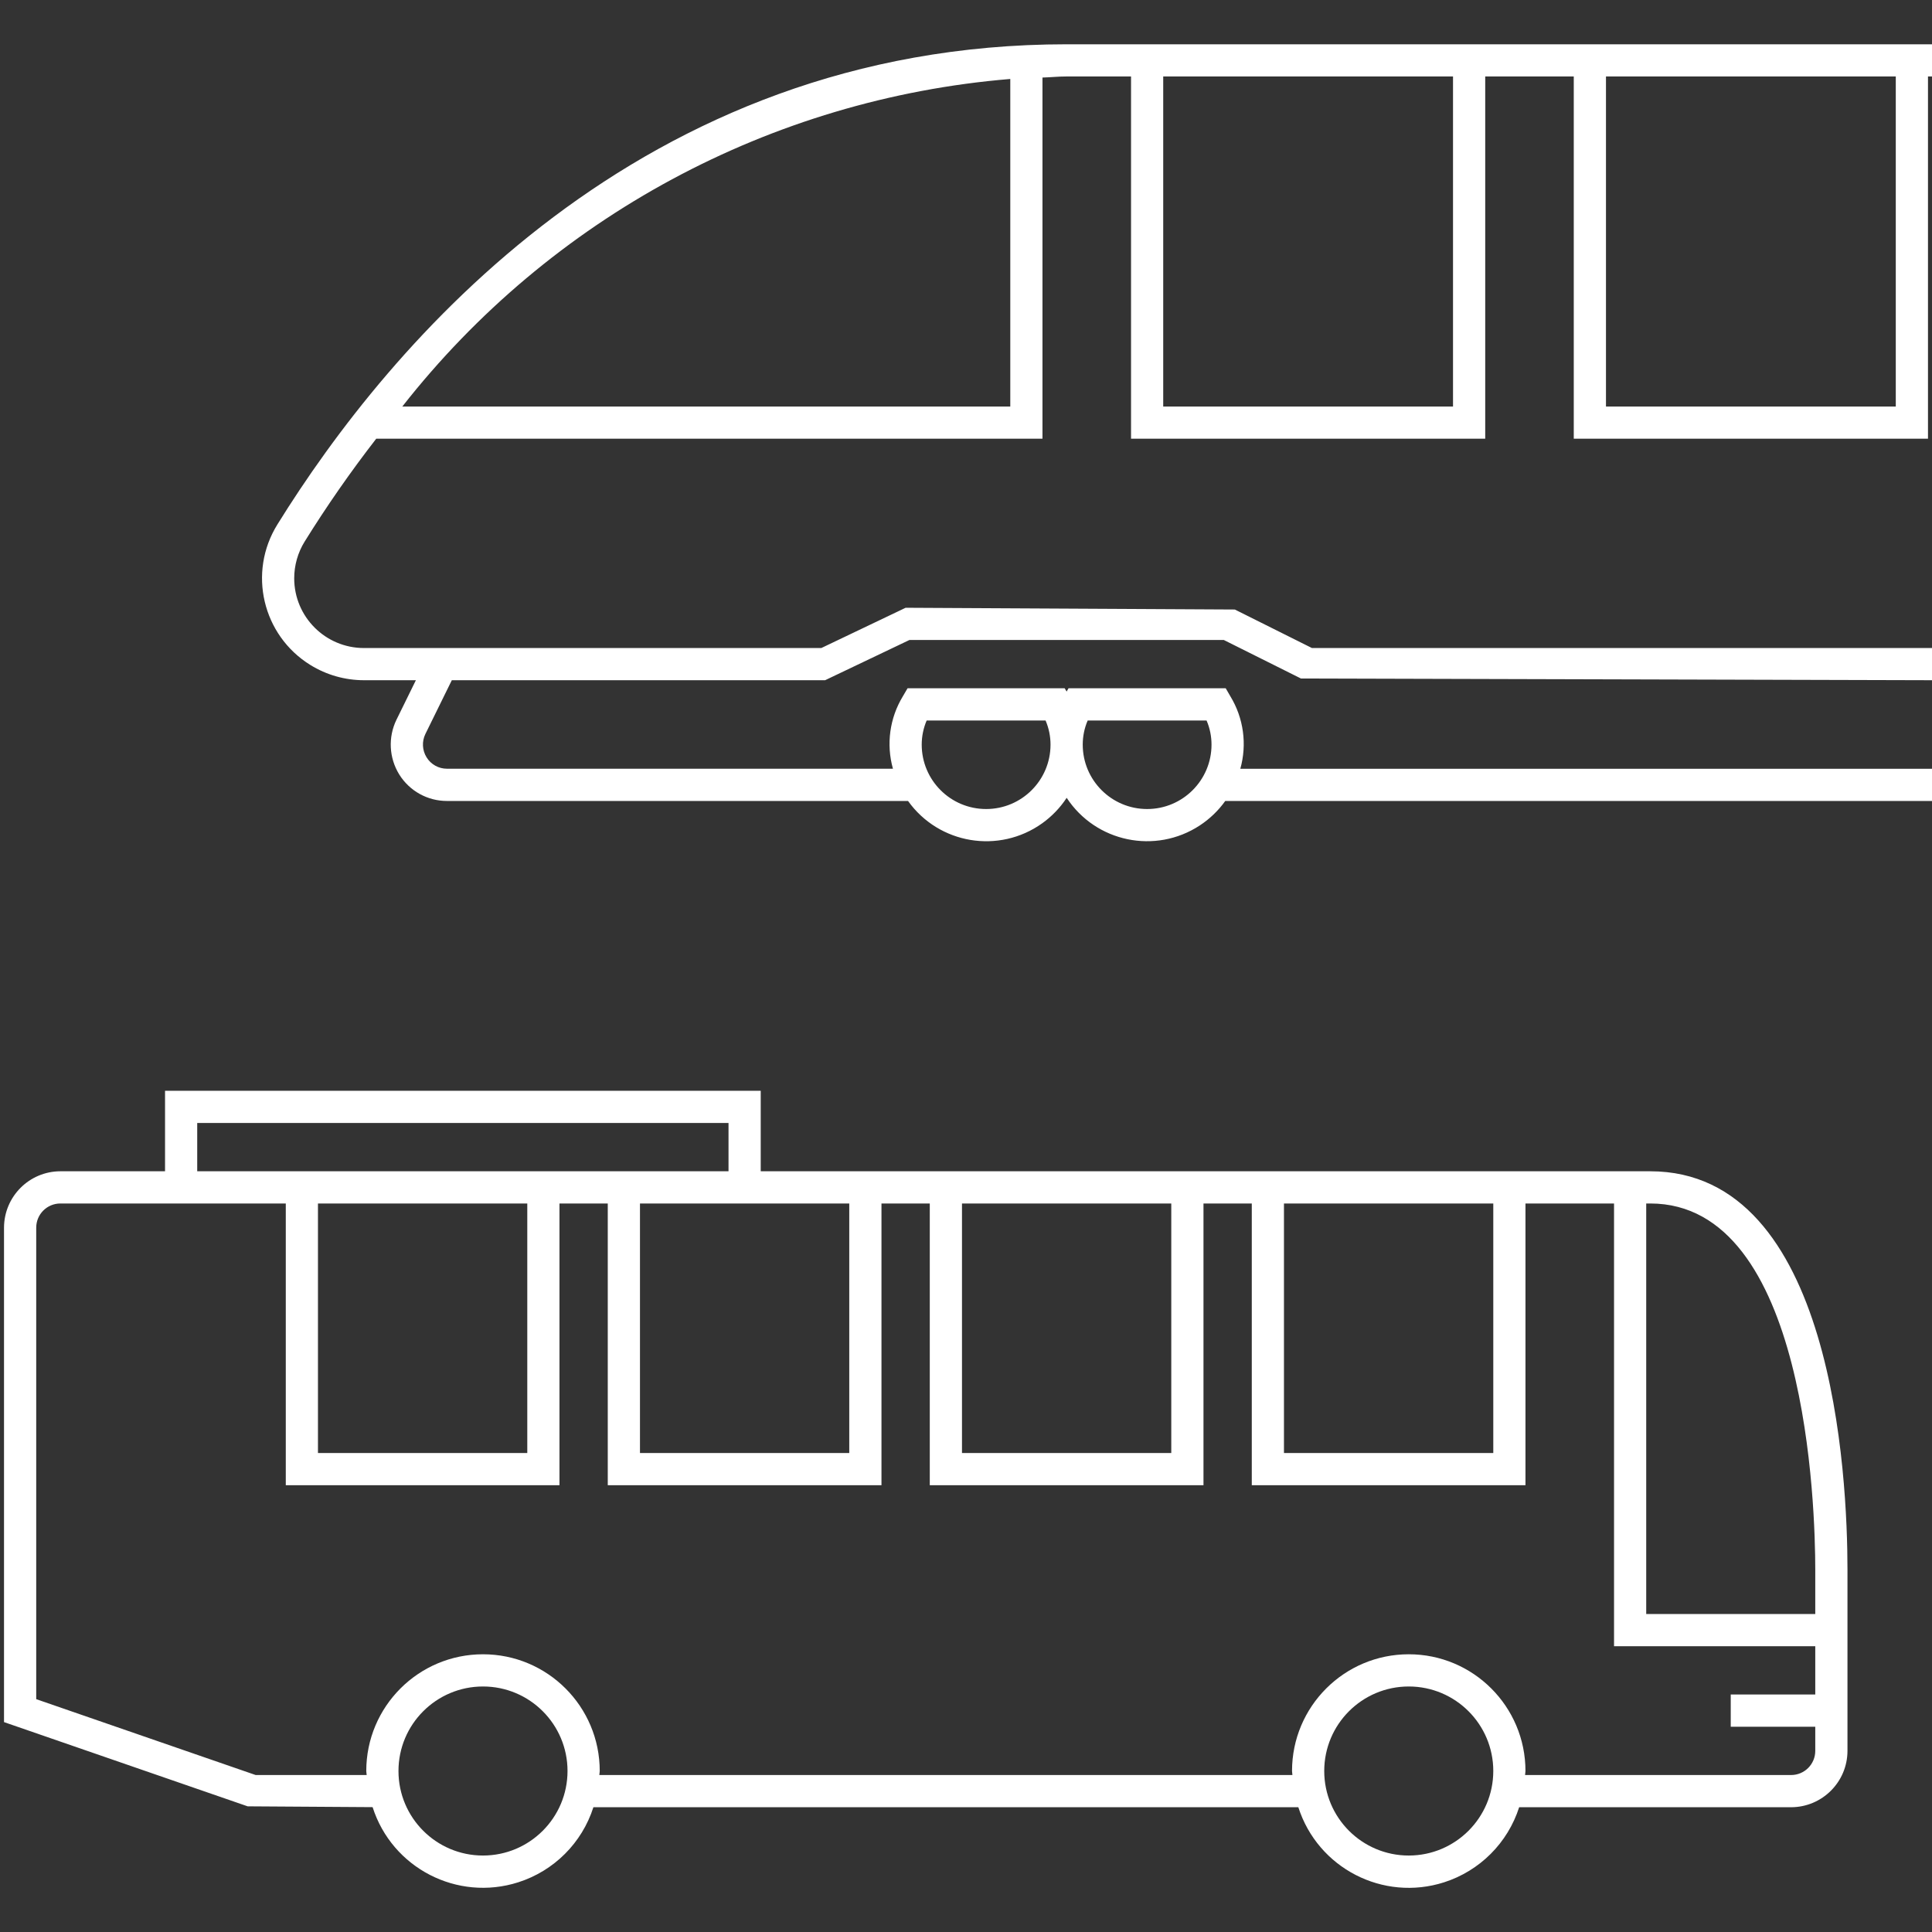 <svg width="64" height="64" xmlns="http://www.w3.org/2000/svg" xmlns:xlink="http://www.w3.org/1999/xlink" xml:space="preserve" overflow="hidden"><rect width="100%" height="100%" fill="#333333" stroke="none"/><g transform="translate(-712 -560)"><path d="M775.867 574.533 775.867 562.533 776 562.533 776 561.467 747.333 561.467C733.168 561.467 724.871 571.435 721.187 577.377 720.204 578.963 720.693 581.045 722.279 582.027 722.813 582.358 723.429 582.533 724.057 582.533L725.777 582.533 725.133 583.843C724.852 584.422 724.886 585.105 725.224 585.653 725.564 586.202 726.163 586.535 726.808 586.533L742.08 586.533C743.103 587.965 745.092 588.296 746.524 587.273 746.844 587.044 747.119 586.758 747.335 586.429 748.301 587.9 750.275 588.309 751.746 587.343 752.074 587.127 752.36 586.853 752.588 586.533L776 586.533 776 585.467 753.087 585.467C753.315 584.655 753.196 583.785 752.757 583.065L752.603 582.799 747.397 582.799 747.333 582.909 747.269 582.8 742.064 582.8 741.909 583.065C741.471 583.785 741.352 584.654 741.58 585.465L726.808 585.465C726.532 585.466 726.275 585.323 726.131 585.088 725.986 584.854 725.971 584.562 726.091 584.315L726.967 582.533 739.333 582.533 742.127 581.2 752.54 581.2 755.095 582.476 776 582.533 776 581.467 755.46 581.467 752.905 580.191 742 580.133 739.207 581.467 724.057 581.467C722.781 581.467 721.746 580.433 721.746 579.157 721.746 578.727 721.866 578.305 722.092 577.94 722.823 576.764 723.614 575.627 724.463 574.533L746.533 574.533 746.533 562.569C746.803 562.561 747.06 562.533 747.333 562.533L749.467 562.533 749.467 574.533 761.2 574.533 761.2 562.533 764.133 562.533 764.133 574.533ZM748.031 583.867 751.969 583.867C752.078 584.119 752.133 584.392 752.133 584.667 752.133 585.845 751.178 586.8 750 586.8 748.822 586.8 747.867 585.845 747.867 584.667 747.867 584.392 747.922 584.119 748.031 583.867ZM742.697 583.867 746.636 583.867C746.744 584.119 746.8 584.392 746.8 584.667 746.8 585.845 745.845 586.8 744.667 586.8 743.488 586.8 742.533 585.845 742.533 584.667 742.533 584.392 742.589 584.119 742.697 583.867ZM745.467 573.467 725.327 573.467C730.237 567.204 737.536 563.272 745.467 562.616ZM774.8 573.467 765.2 573.467 765.2 562.533 774.8 562.533ZM760.133 573.467 750.533 573.467 750.533 562.533 760.133 562.533Z" fill="#FFFFFF"/><path d="M766.667 598.8 737.2 598.8 737.2 596.133 717.467 596.133 717.467 598.8 714 598.8C712.97 598.802 712.136 599.637 712.133 600.667L712.133 617.047 720.204 619.837 724.343 619.864C724.988 621.884 727.149 622.998 729.169 622.353 730.352 621.975 731.279 621.049 731.657 619.867L755.009 619.867C755.656 621.887 757.817 623 759.837 622.354 761.019 621.975 761.946 621.049 762.324 619.867L771.333 619.867C772.363 619.864 773.198 619.03 773.2 618L773.2 612C773.2 608.904 772.729 598.8 766.667 598.8ZM761.467 599.867 761.467 608.133 754.533 608.133 754.533 599.867ZM750.8 599.867 750.8 608.133 743.867 608.133 743.867 599.867ZM733.2 599.867 740.133 599.867 740.133 608.133 733.2 608.133ZM718.533 597.2 736.133 597.2 736.133 598.8 718.533 598.8ZM722.533 599.867 729.467 599.867 729.467 608.133 722.533 608.133ZM728 621.467C726.454 621.467 725.2 620.213 725.2 618.667 725.2 617.12 726.454 615.867 728 615.867 729.546 615.867 730.8 617.12 730.8 618.667 730.799 620.213 729.546 621.466 728 621.467ZM758.667 621.467C757.12 621.467 755.867 620.213 755.867 618.667 755.867 617.12 757.12 615.867 758.667 615.867 760.213 615.867 761.467 617.12 761.467 618.667 761.466 620.213 760.213 621.466 758.667 621.467ZM771.333 618.8 762.52 618.8C762.521 618.755 762.533 618.712 762.533 618.667 762.533 616.531 760.802 614.8 758.667 614.8 756.531 614.8 754.8 616.531 754.8 618.667 754.8 618.712 754.812 618.755 754.813 618.8L731.853 618.8C731.855 618.755 731.867 618.712 731.867 618.667 731.867 616.531 730.135 614.8 728 614.8 725.865 614.8 724.133 616.531 724.133 618.667 724.133 618.712 724.145 618.755 724.147 618.8L720.469 618.8 713.2 616.287 713.2 600.667C713.2 600.225 713.558 599.867 714 599.867L721.467 599.867 721.467 609.2 730.533 609.2 730.533 599.867 732.133 599.867 732.133 609.2 741.2 609.2 741.2 599.867 742.8 599.867 742.8 609.2 751.867 609.2 751.867 599.867 753.467 599.867 753.467 609.2 762.533 609.2 762.533 599.867 765.467 599.867 765.467 614.533 772.133 614.533 772.133 616.133 769.333 616.133 769.333 617.2 772.133 617.2 772.133 618C772.133 618.442 771.775 618.8 771.333 618.8ZM772.133 613.467 766.533 613.467 766.533 599.867 766.667 599.867C771.869 599.867 772.133 609.973 772.133 612Z" fill="#FFFFFF"/></g></svg>